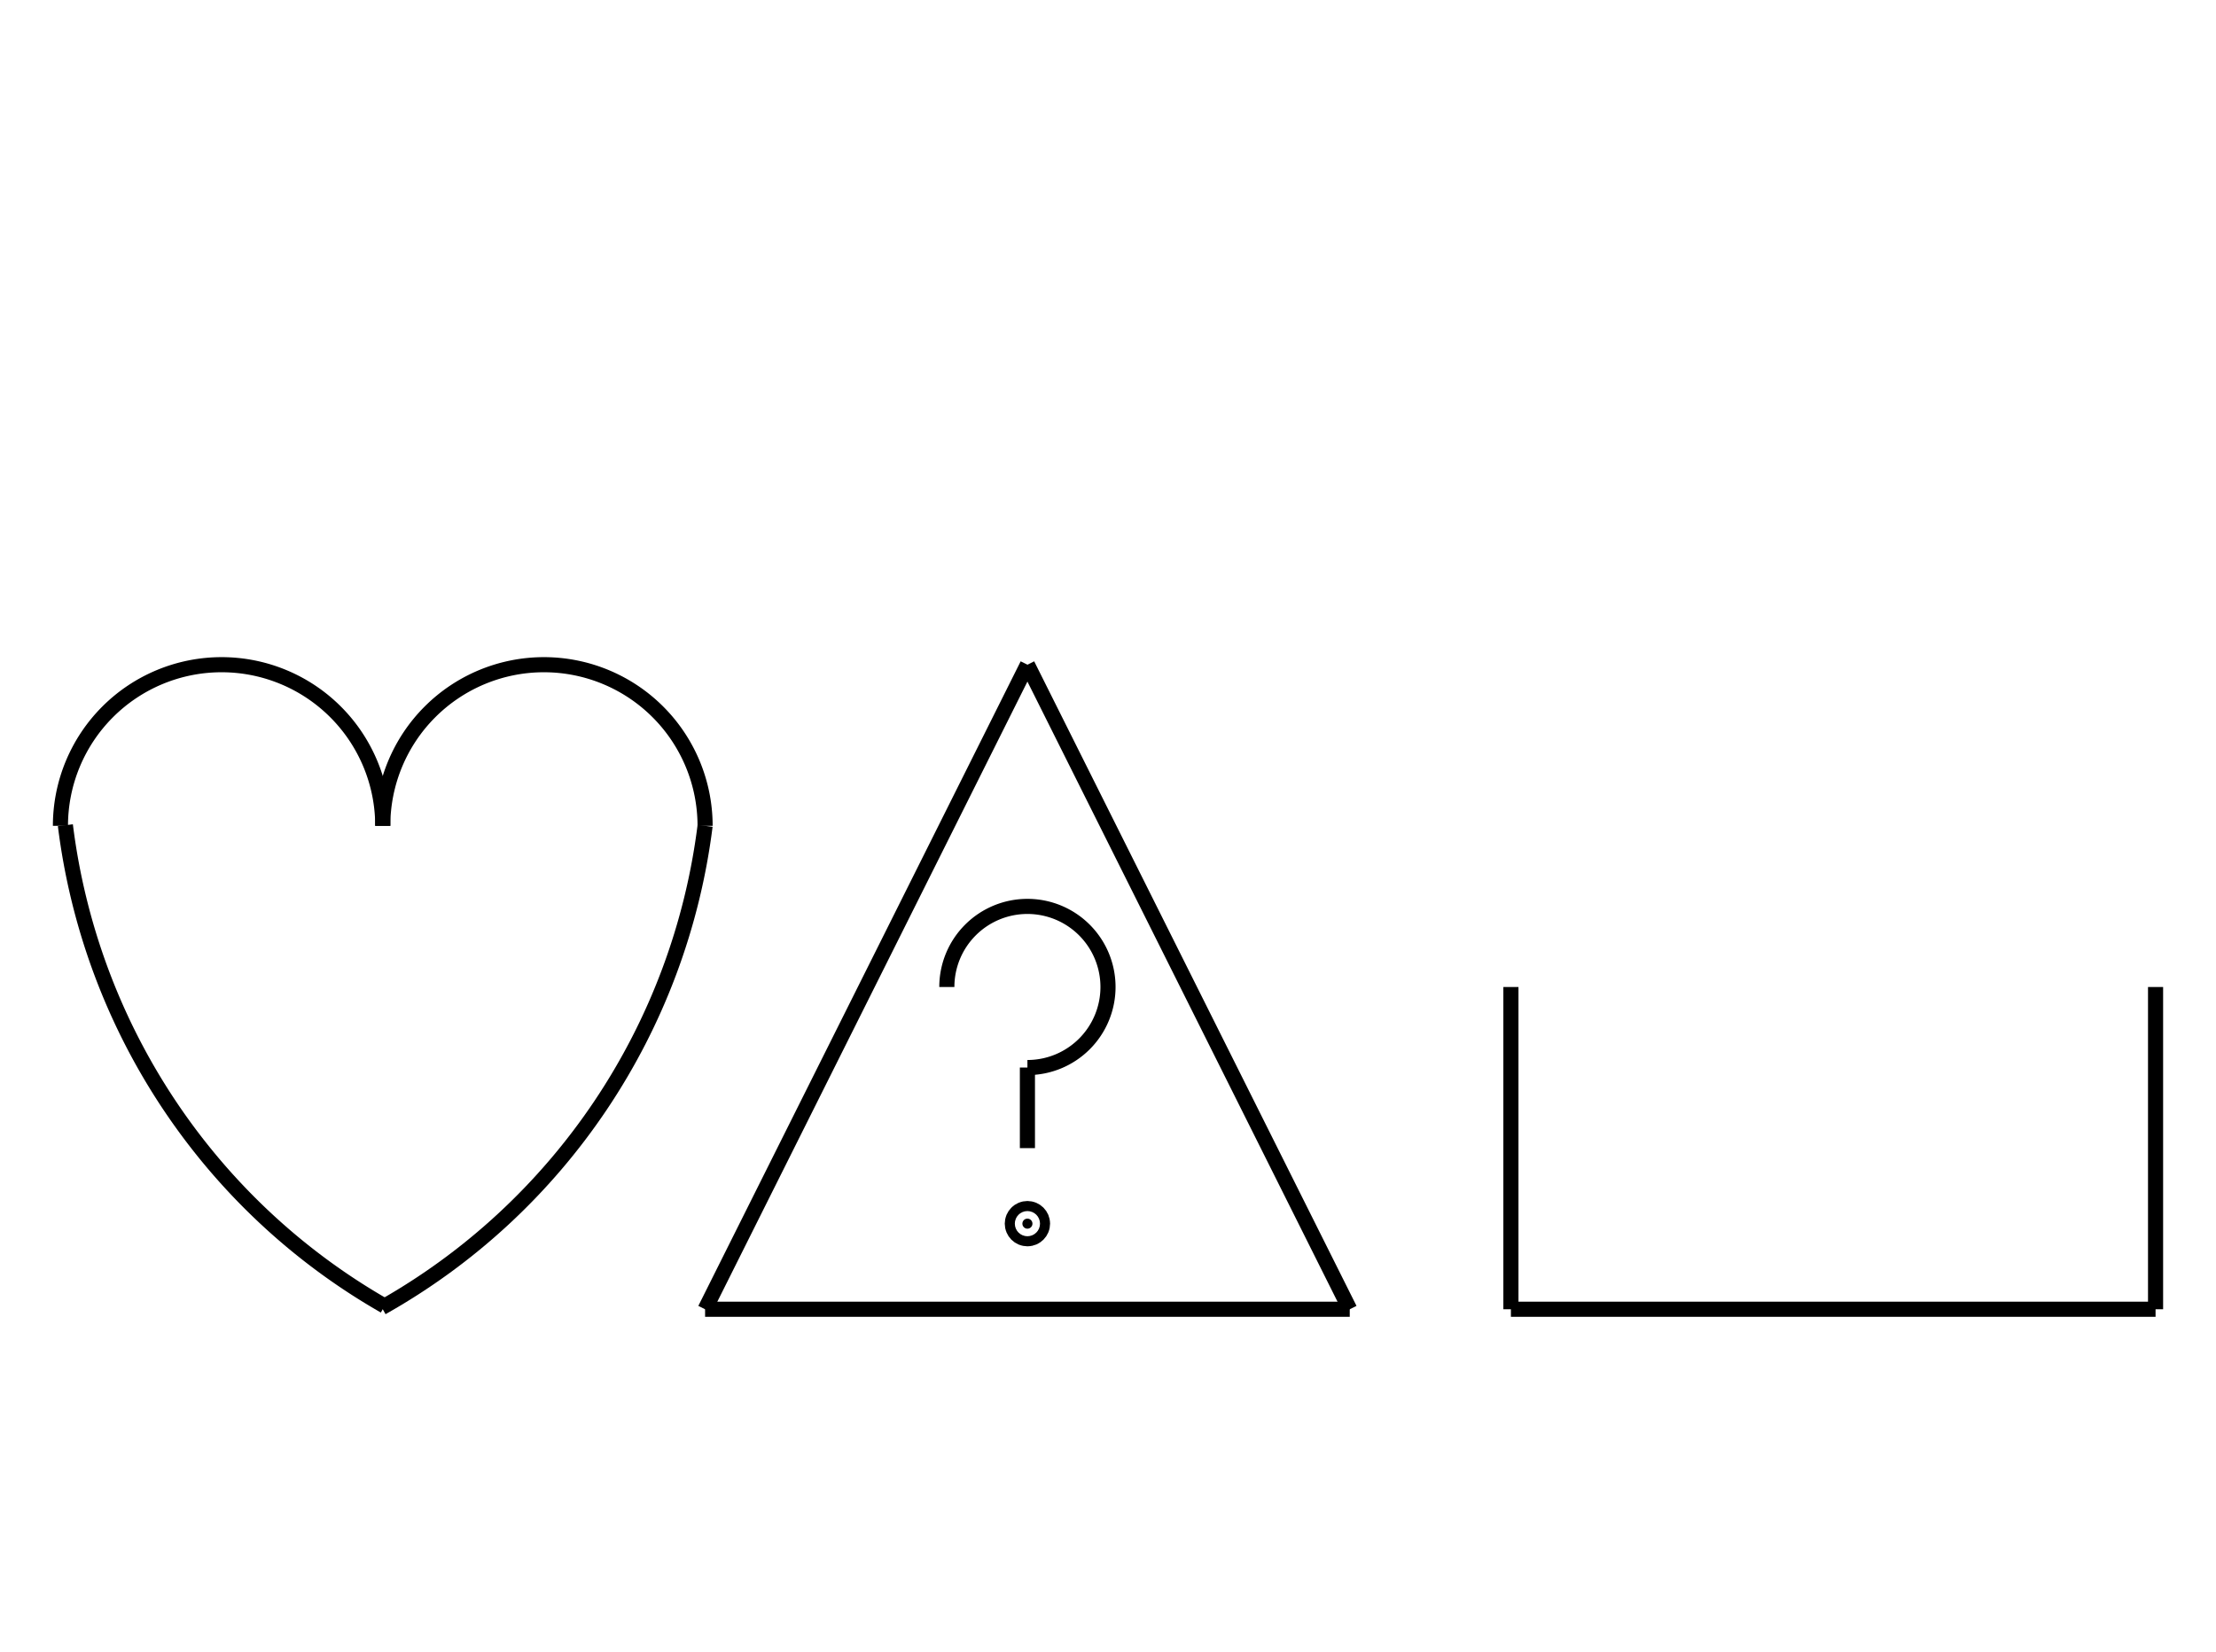 <?xml version="1.0" encoding="UTF-8" standalone="no"?>
<!DOCTYPE svg PUBLIC "-//W3C//DTD SVG 1.0//EN" "http://www.w3.org/TR/2001/REC-SVG-20010904/DTD/svg10.dtd">
<svg xmlns="http://www.w3.org/2000/svg" width="440" height="328">
<style type="text/css">
.brush0 { fill: rgb(255,255,255); }
.pen0 { stroke: rgb(0,0,0); stroke-width: 1; stroke-linejoin: round; }
.font0 { font-size: 11px; font-family: "MS Sans Serif"; }
.pen1 { stroke: rgb(0,0,0); stroke-width: 7; stroke-linejoin: round; }
.brush1 { fill: none; }
.brush2 { fill: rgb(0,0,0); }
.font1 { font-weight: bold; font-size: 16px; font-family: System, sans-serif; }
</style>
<g>
<path stroke="#000" stroke-width="3" stroke-linejoin="round" d="M 12.981,163.876 A 127.0,128.0 0 0 0 76.365,259.35" fill="none"/>
<path stroke="#000" stroke-width="3" stroke-linejoin="round" d="M 76.0,164.0 A 32.0,32.0 0 1 0 12.0,164.0" fill="none"/>
<path stroke="#000" stroke-width="3" stroke-linejoin="round" d="M 140.0,164.0 A 32.0,32.0 0 1 0 76.0,164.0" fill="none"/>
<path stroke="#000" stroke-width="3" stroke-linejoin="round" d="M 75.816,259.67 A 127.5,128.0 0 0 0 140,164" fill="none"/>
<line stroke="#000" stroke-width="3" stroke-linejoin="round" fill="none" x1="204" x2="268" y1="132" y2="260"/>
<line stroke="#000" stroke-width="3" stroke-linejoin="round" fill="none" x1="268" x2="140" y1="260" y2="260"/>
<line stroke="#000" stroke-width="3" stroke-linejoin="round" fill="none" x1="140" x2="204" y1="260" y2="132"/>
<path stroke="#000" stroke-width="3" stroke-linejoin="round" d="M 204.0,212.0 A 16.0,16.0 0 1 0 188.0,196.0" fill="none"/>
<line stroke="#000" stroke-width="3" stroke-linejoin="round" fill="none" x1="204" x2="204" y1="212" y2="228"/>
<ellipse class="pen1 brush2" cx="204" cy="243" rx="1" ry="1"/>
<line stroke="#000" stroke-width="3" stroke-linejoin="round" fill="none" x1="300" x2="300" y1="196" y2="260"/>
<line stroke="#000" stroke-width="3" stroke-linejoin="round" fill="none" x1="300" x2="428" y1="260" y2="260"/>
<line stroke="#000" stroke-width="3" stroke-linejoin="round" fill="none" x1="428" x2="428" y1="260" y2="196"/>
</g>
</svg>

